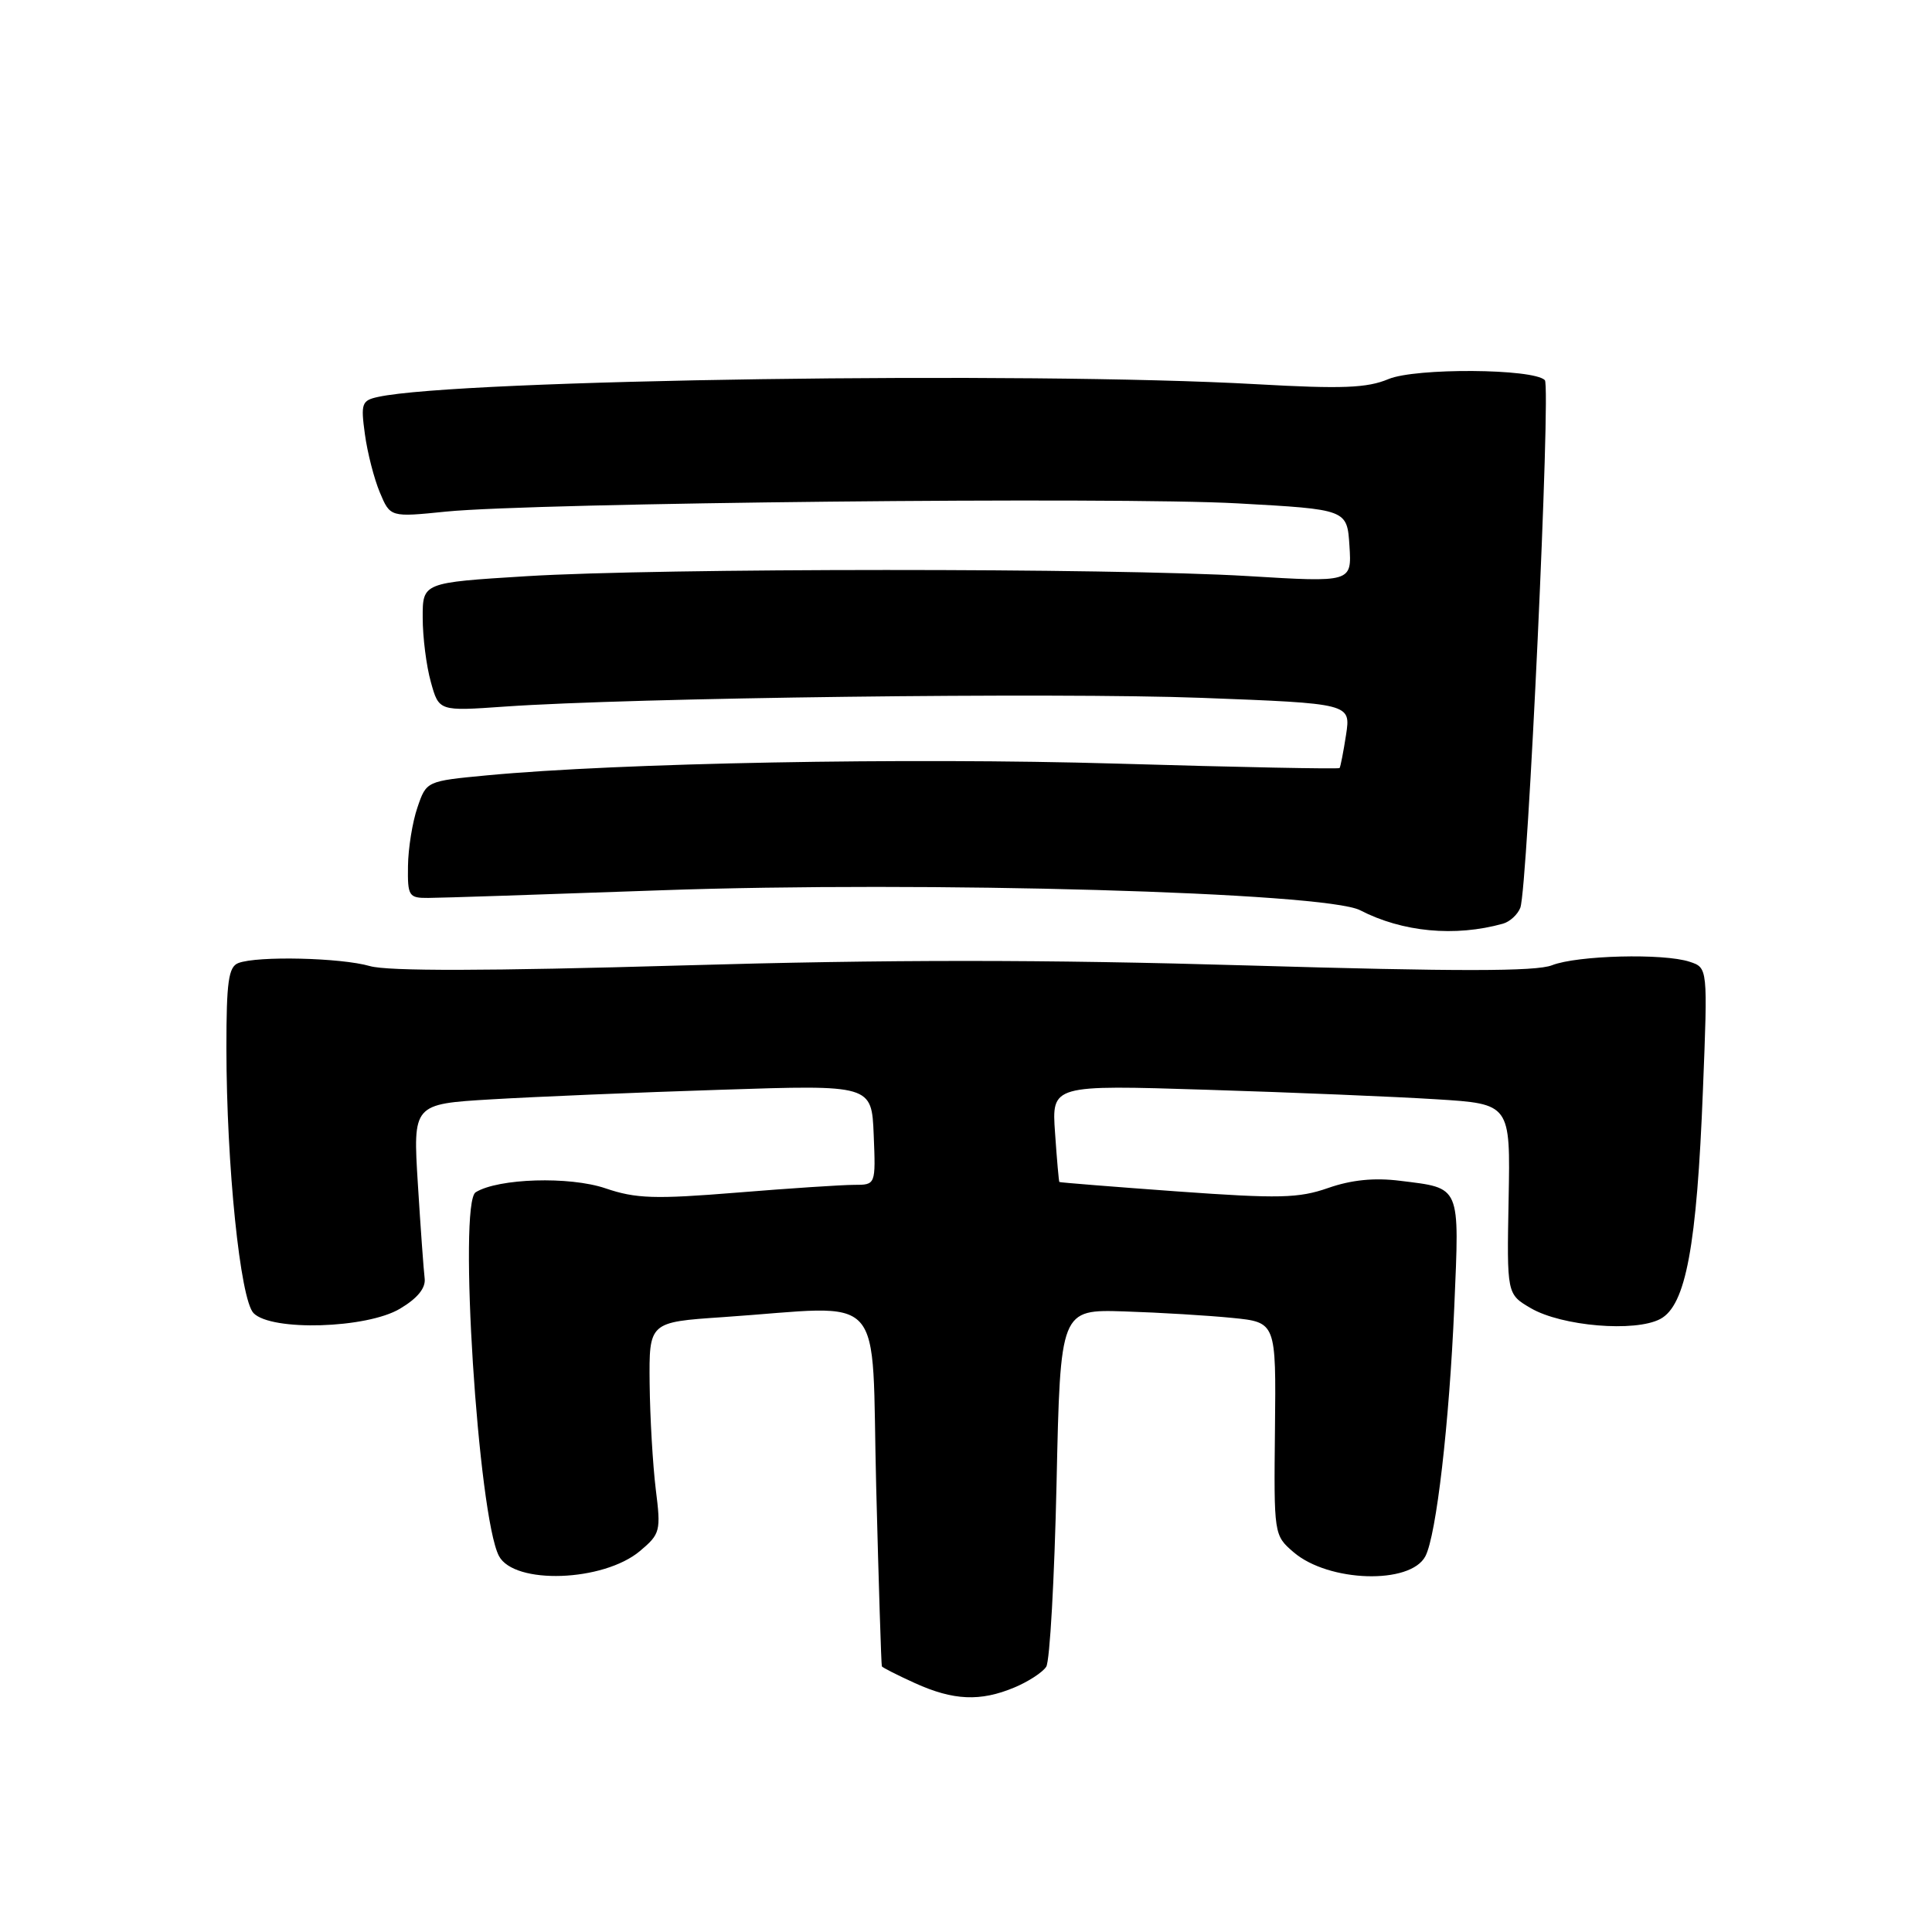 <?xml version="1.0" encoding="UTF-8" standalone="no"?>
<!DOCTYPE svg PUBLIC "-//W3C//DTD SVG 1.1//EN" "http://www.w3.org/Graphics/SVG/1.1/DTD/svg11.dtd" >
<svg xmlns="http://www.w3.org/2000/svg" xmlns:xlink="http://www.w3.org/1999/xlink" version="1.1" viewBox="0 0 256 256">
 <g >
 <path fill="currentColor"
d=" M 134.41 223.60 C 136.25 222.83 138.15 221.60 138.63 220.85 C 139.11 220.11 139.72 209.15 140.00 196.50 C 140.50 173.50 140.50 173.50 149.00 173.77 C 153.68 173.92 160.11 174.31 163.30 174.63 C 169.09 175.21 169.09 175.21 168.94 189.32 C 168.79 203.36 168.80 203.43 171.40 205.67 C 176.04 209.66 186.89 209.99 188.87 206.21 C 190.32 203.45 192.04 188.57 192.70 173.16 C 193.39 156.91 193.63 157.47 185.51 156.46 C 182.09 156.03 179.07 156.34 176.00 157.41 C 172.08 158.78 169.49 158.84 156.00 157.87 C 147.47 157.25 140.44 156.69 140.37 156.62 C 140.30 156.56 140.04 153.63 139.80 150.12 C 139.35 143.75 139.35 143.75 159.93 144.40 C 171.24 144.75 184.92 145.32 190.32 145.66 C 200.14 146.27 200.14 146.27 199.90 158.88 C 199.66 171.48 199.66 171.48 202.84 173.34 C 206.94 175.73 216.66 176.55 220.00 174.77 C 223.38 172.97 224.84 165.15 225.65 144.36 C 226.29 128.23 226.29 128.23 223.89 127.44 C 220.44 126.29 208.99 126.59 205.65 127.90 C 203.54 128.74 193.06 128.74 165.41 127.93 C 138.28 127.13 117.67 127.13 90.26 127.93 C 64.64 128.67 51.38 128.70 49.01 128.01 C 45.18 126.90 34.09 126.64 31.58 127.61 C 30.28 128.11 30.00 130.07 30.00 138.86 C 30.01 154.43 31.83 172.19 33.60 174.00 C 35.97 176.42 48.60 176.04 53.00 173.41 C 55.31 172.04 56.42 170.68 56.27 169.41 C 56.14 168.36 55.73 162.73 55.37 156.90 C 54.71 146.29 54.71 146.29 65.11 145.67 C 70.82 145.33 84.50 144.75 95.50 144.40 C 115.50 143.74 115.50 143.74 115.77 150.37 C 116.04 157.00 116.04 157.00 113.17 157.00 C 111.59 157.00 104.59 157.46 97.61 158.03 C 86.75 158.91 84.26 158.83 80.23 157.46 C 75.47 155.84 66.03 156.13 63.03 157.98 C 60.70 159.42 63.35 200.91 66.11 206.17 C 68.12 210.01 79.95 209.60 84.81 205.51 C 87.49 203.25 87.59 202.88 86.89 197.32 C 86.50 194.12 86.13 187.83 86.08 183.34 C 86.00 175.19 86.00 175.19 95.75 174.53 C 117.84 173.03 115.42 170.36 116.10 197.00 C 116.43 209.93 116.77 220.63 116.85 220.80 C 116.93 220.96 118.91 221.97 121.25 223.03 C 126.33 225.33 129.90 225.49 134.41 223.60 Z  M 199.16 122.39 C 200.07 122.13 201.10 121.18 201.45 120.28 C 202.43 117.72 205.52 51.19 204.70 50.37 C 203.17 48.83 187.57 48.73 183.98 50.23 C 181.15 51.42 177.85 51.55 166.49 50.91 C 136.14 49.20 60.70 50.28 50.12 52.59 C 47.93 53.06 47.79 53.45 48.35 57.53 C 48.68 59.97 49.57 63.44 50.33 65.25 C 51.71 68.54 51.71 68.54 59.10 67.79 C 70.77 66.62 147.97 65.81 164.00 66.70 C 178.50 67.50 178.50 67.50 178.81 72.33 C 179.12 77.17 179.12 77.17 165.31 76.33 C 147.34 75.25 87.36 75.26 69.75 76.35 C 56.00 77.20 56.00 77.20 56.01 81.85 C 56.01 84.41 56.49 88.24 57.09 90.37 C 58.16 94.24 58.16 94.24 66.83 93.63 C 83.77 92.44 139.80 91.74 159.24 92.47 C 178.99 93.22 178.99 93.22 178.36 97.36 C 178.01 99.64 177.62 101.62 177.50 101.77 C 177.39 101.92 164.06 101.66 147.89 101.18 C 120.07 100.37 82.11 101.08 64.50 102.74 C 56.50 103.50 56.50 103.50 55.31 107.00 C 54.65 108.92 54.09 112.41 54.06 114.75 C 54.00 118.74 54.17 119.00 56.75 118.98 C 58.26 118.98 72.10 118.52 87.50 117.97 C 122.67 116.72 175.61 118.23 180.22 120.61 C 185.83 123.51 192.79 124.17 199.16 122.39 Z "/>
</g>
</svg>